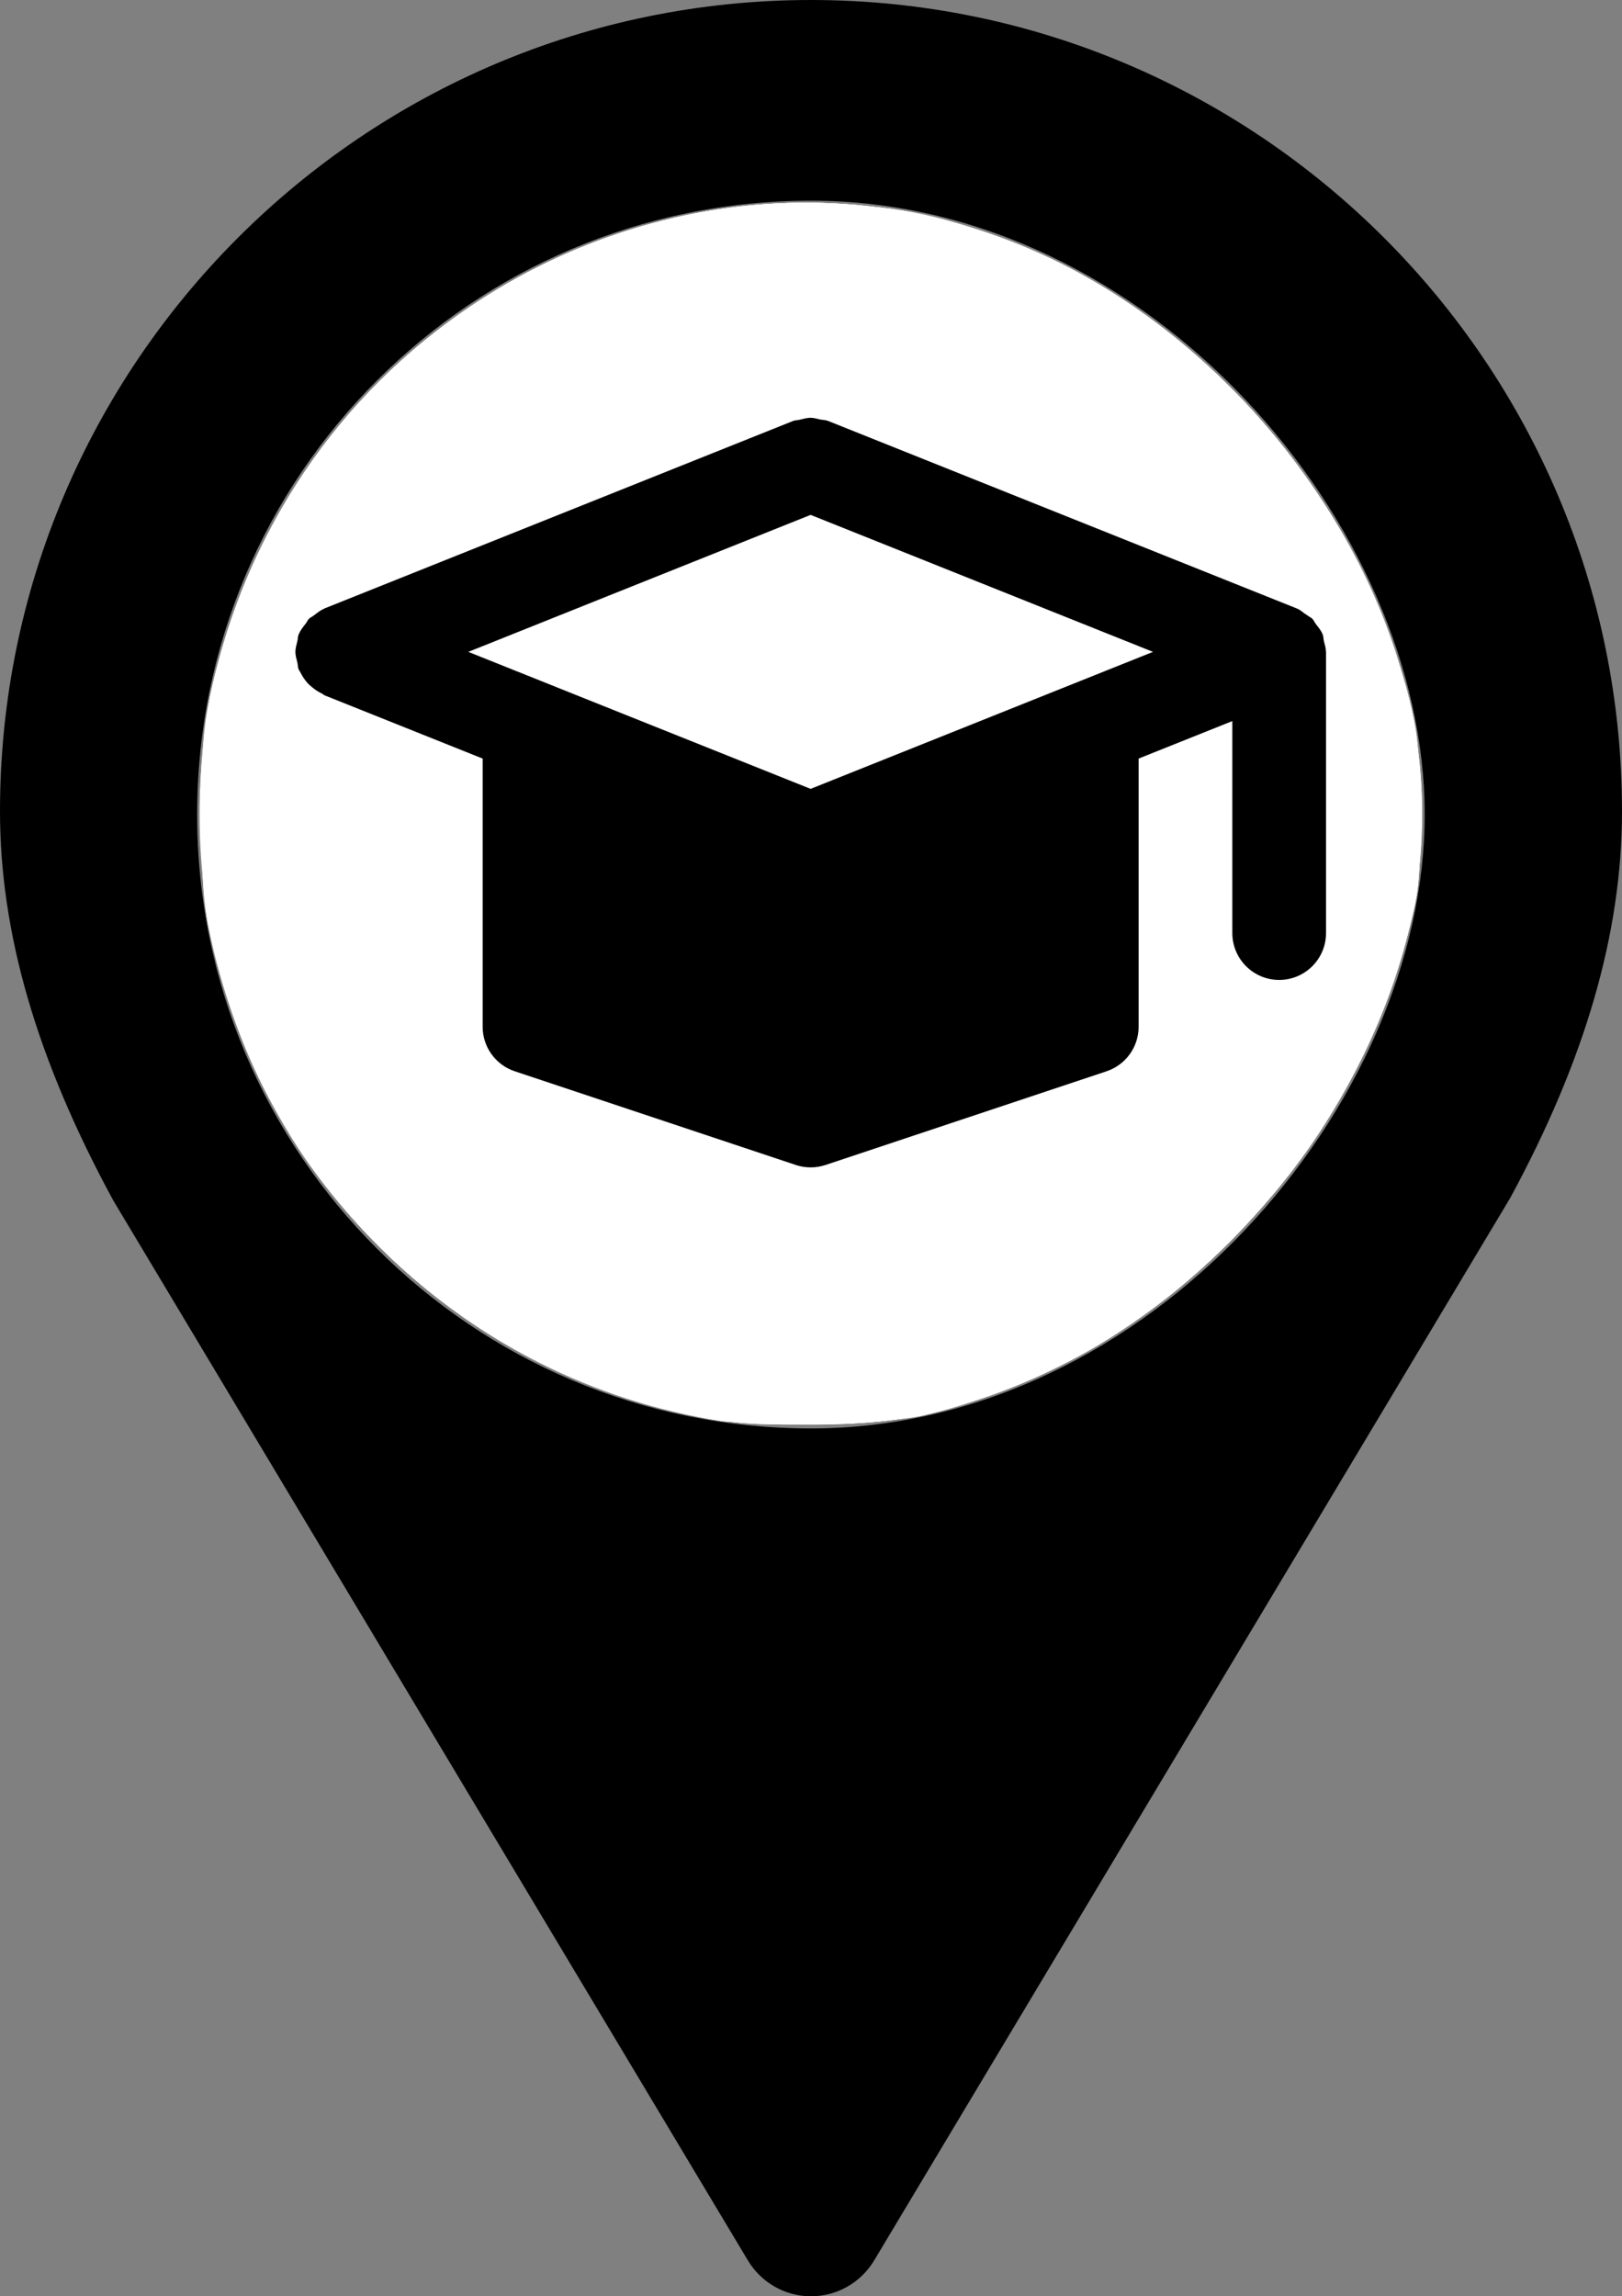 <?xml version="1.0" encoding="UTF-8" standalone="no"?>
<svg
   
   
   
   
   xmlns="http://www.w3.org/2000/svg"
   version="1.1"
   x="0px"
   y="0px"
   viewBox="0 0 78.549 111.177"
   enable-background="new 0 0 100 100"
   
   id="svg16"
   width="78.549"
   height="111.177"><rect x="0" y="0" width="78.549" height="111.177" fill="#808080" stroke="none"/><path
     d="M 39.274,0 C 17.619,0 0,17.62 0,39.276 0,45.172 1.774,51.299 5.492,58.134 l 30.729,51.311 c 0.644,1.072 1.802,1.732 3.054,1.732 1.251,0 2.411,-0.66 3.056,-1.732 L 73.133,58.005 c 3.643,-6.714 5.416,-12.84 5.416,-18.728 C 78.549,17.62 60.927,0 39.274,0 Z m 0,69.159 c -16.418,0 -29.725,-13.307 -29.725,-29.72 0,-16.416 13.307,-29.723 29.725,-29.723 16.413,0 29.72,15.712 29.72,29.723 -2.91e-4,14.01 -13.308,29.72 -29.72,29.72 z"
     id="path10"
     style="stroke-width:1.235" /><path
     style="fill:#ffffff;stroke-width:0.187"
     d="M 34.151,68.61 C 28.121,67.519 22.789,64.707 18.369,60.284 14.08,55.993 11.511,51.231 10.19,45.125 9.586,42.333 9.592,36.59 10.201,33.756 c 1.426,-6.635 4.559,-12.071 9.509,-16.5 6.968,-6.234 17.104,-8.848 25.777,-6.647 11.067,2.808 20.314,12.481 22.867,23.919 0.572,2.561 0.612,7.095 0.084,9.535 -1.349,6.242 -4.502,11.762 -9.421,16.492 -4.299,4.135 -9.06,6.753 -14.496,7.972 -2.246,0.504 -7.801,0.548 -10.371,0.083 z"
     id="path72" /><path
     style="fill:#ffffff;stroke-width:0.187"
     d="M 34.205,68.619 C 28.093,67.512 22.817,64.735 18.369,60.284 14.064,55.978 11.504,51.231 10.193,45.125 9.631,42.51 9.589,37.004 10.108,34.224 12.111,23.513 19.691,14.775 29.932,11.375 c 8.989,-2.985 17.768,-1.624 25.633,3.976 3.092,2.202 6.532,5.87 8.697,9.274 1.848,2.905 3.473,6.886 4.187,10.256 0.472,2.227 0.466,6.977 -0.012,9.183 -0.85,3.925 -2.773,8.283 -5.128,11.619 -1.63,2.31 -5.797,6.477 -8.106,8.105 -3.086,2.177 -7.002,3.914 -10.682,4.739 -2.222,0.498 -7.802,0.548 -10.317,0.092 z"
     id="path74" /><path
     style="fill:#ffffff;stroke-width:0.187"
     d="M 34.205,68.609 C 28.152,67.542 22.824,64.742 18.369,60.284 14.064,55.978 11.504,51.231 10.193,45.125 9.632,42.513 9.589,37.005 10.108,34.224 12.582,20.961 23.368,11.164 36.855,9.932 c 6.427,-0.587 12.952,1.3 18.716,5.411 3.08,2.197 6.528,5.879 8.691,9.28 1.848,2.905 3.473,6.886 4.187,10.256 0.472,2.227 0.466,6.977 -0.012,9.183 -0.853,3.938 -2.787,8.315 -5.132,11.612 -1.436,2.019 -4.385,5.17 -6.321,6.753 -3.917,3.203 -8.764,5.469 -13.386,6.259 -2.426,0.414 -6.81,0.378 -9.394,-0.077 z"
     id="path76" /><path
     style="fill:#ffffff;stroke-width:0.187"
     d="M 35.62,68.861 C 34.11,68.672 31.174,67.959 29.481,67.369 20.602,64.279 13.333,56.578 10.817,47.596 9.934,44.445 9.761,43.111 9.759,39.472 c -0.002,-3.914 0.298,-5.896 1.403,-9.282 3.225,-9.883 11.519,-17.374 21.788,-19.68 8.903,-1.999 17.78,0.424 25.146,6.864 5.116,4.473 8.972,10.994 10.353,17.507 0.466,2.198 0.469,6.978 0.006,9.138 -1.02,4.755 -3.366,9.603 -6.509,13.451 -1.747,2.139 -5.1,5.219 -7.236,6.647 -3.469,2.32 -7.4,3.937 -11.111,4.571 -1.626,0.278 -6.335,0.381 -7.979,0.175 z"
     id="path78" /><path
     style="fill:#ffffff;stroke-width:0.187"
     d="M 35.62,68.861 C 32.808,68.509 28.668,67.252 26.153,65.988 20.375,63.083 15.076,57.678 12.463,52.024 8.669,43.817 8.761,34.262 12.709,26.353 17.352,17.052 26.176,11.004 36.652,9.944 c 14.214,-1.439 28.598,9.841 31.798,24.936 0.466,2.198 0.469,6.978 0.006,9.138 -2.325,10.841 -10.809,20.356 -21.168,23.739 -2.832,0.925 -4.973,1.236 -8.28,1.203 -1.554,-0.015 -3.078,-0.06 -3.387,-0.099 z"
     id="path80" /><path
     style="fill:#ffffff;stroke-width:0.187"
     d="M 35.62,68.861 C 32.686,68.494 28.561,67.219 25.95,65.874 15.895,60.693 9.664,50.579 9.664,39.439 c 0,-11.333 6.575,-21.787 16.773,-26.668 2.323,-1.112 5.409,-2.113 7.871,-2.553 2.752,-0.492 7.452,-0.456 9.887,0.076 11.759,2.566 21.204,11.968 24.137,24.024 0.576,2.369 0.64,7.313 0.125,9.7 -2.648,12.271 -13.121,22.664 -24.858,24.669 -1.626,0.278 -6.335,0.381 -7.979,0.175 z"
     id="path82" /><path
     style="fill:#ffffff;stroke-width:0.187"
     d="M 34.683,68.712 C 25.785,67.293 17.999,61.865 13.429,53.894 9.37,46.815 8.547,37.633 11.27,29.808 14.828,19.588 23.596,12.132 34.308,10.218 c 2.767,-0.494 7.438,-0.456 9.968,0.083 11.695,2.488 21.403,12.289 24.166,24.397 0.236,1.032 0.321,2.287 0.326,4.774 0.006,3.047 -0.042,3.567 -0.496,5.382 -3.006,12.019 -13.223,21.888 -24.674,23.834 -2.123,0.361 -6.726,0.373 -8.916,0.024 z"
     id="path84" /><path
     style="fill:#ffffff;stroke-width:0.187"
     d="M 34.683,68.712 C 23.171,66.876 13.543,58.186 10.618,46.991 9.548,42.894 9.387,37.469 10.219,33.538 12.461,22.946 20.119,14.463 30.373,11.213 c 3.292,-1.043 5.175,-1.326 8.808,-1.324 3.562,0.003 5.643,0.339 8.656,1.398 8.974,3.155 16.41,10.718 19.606,19.943 1.108,3.198 1.34,4.648 1.335,8.335 -0.004,2.919 -0.06,3.5 -0.506,5.288 -1.568,6.286 -4.929,11.82 -10.027,16.507 -4.112,3.78 -9.588,6.515 -14.706,7.345 -2.1,0.341 -6.739,0.344 -8.855,0.007 z"
     id="path86" /><path
     style="fill:#ffffff;stroke-width:0.187"
     d="M 34.683,68.711 C 26.878,67.463 19.736,63.009 15.03,56.455 12.77,53.307 10.925,48.92 10.093,44.719 9.584,42.15 9.637,36.211 10.191,33.634 12.185,24.371 18.086,16.791 26.437,12.767 c 5.748,-2.77 12.047,-3.623 17.933,-2.428 10.259,2.082 19.469,10.421 23.076,20.892 1.123,3.26 1.34,4.643 1.323,8.428 -0.014,3.125 -0.057,3.532 -0.581,5.528 -1.239,4.721 -3.551,9.168 -6.631,12.753 -5.065,5.895 -11.425,9.695 -18.018,10.765 -2.102,0.341 -6.741,0.344 -8.855,0.006 z"
     id="path88" /><path
     style="fill:#ffffff;stroke-width:0.187"
     d="m 34.589,68.724 c -6.565,-1.161 -12.17,-4.139 -16.685,-8.865 -4.013,-4.201 -6.408,-8.747 -7.73,-14.671 -0.336,-1.504 -0.397,-2.391 -0.397,-5.716 -2.4e-5,-3.353 0.061,-4.217 0.412,-5.837 2.011,-9.281 7.923,-16.879 16.237,-20.866 8.661,-4.154 17.988,-3.919 26.155,0.657 6.196,3.472 11.653,9.648 14.213,16.085 1.665,4.187 2.229,7.321 2.03,11.275 -0.462,9.168 -6.786,19.017 -15.624,24.333 -2.325,1.398 -5.476,2.665 -8.49,3.413 -1.671,0.414 -8.167,0.538 -10.12,0.193 z"
     id="path90" /><path
     style="fill:#ffffff;stroke-width:0.187"
     d="M 34.914,68.795 C 22.523,66.851 12.599,57.293 10.103,44.899 9.585,42.327 9.632,36.218 10.19,33.634 12.724,21.901 21.64,12.88 33.118,10.435 c 11.823,-2.518 23.643,2.775 30.944,13.857 4.61,6.998 5.953,14.921 3.762,22.208 -2.839,9.446 -10.667,17.804 -19.648,20.981 -3.331,1.178 -4.358,1.351 -8.433,1.421 -2.061,0.035 -4.234,-0.012 -4.829,-0.105 z"
     id="path96" /><path
     style="fill:#ffffff;stroke-width:0.187"
     d="M 34.874,68.791 C 22.517,66.865 12.6,57.301 10.103,44.899 c -0.517,-2.568 -0.471,-8.682 0.085,-11.257 1.709,-7.91 6.168,-14.538 12.688,-18.86 8.506,-5.639 18.808,-6.53 27.736,-2.4 7.647,3.538 14.208,10.92 16.925,19.046 1.675,5.009 1.774,10.137 0.29,15.063 -2.855,9.481 -10.649,17.804 -19.652,20.988 -3.331,1.178 -4.358,1.351 -8.433,1.421 -2.061,0.035 -4.252,-0.014 -4.869,-0.11 z"
     id="path98" /><g
     id="g16"
     transform="matrix(2.269,0,0,2.269,-33.351,-27.433)"><path
       d="m 42.393,25.081 c -0.004,-0.002 -0.009,-0.003 -0.013,-0.004 -0.003,-0.001 -0.005,-0.004 -0.008,-0.005 l -10,-4 c -0.056,-0.022 -0.113,-0.019 -0.17,-0.031 -0.067,-0.014 -0.133,-0.036 -0.2,-0.036 -0.082,-3.06e-4 -0.164,0.024 -0.247,0.044 -0.042,0.011 -0.085,0.006 -0.127,0.023 l -10,4 c -0.004,0.002 -0.007,0.005 -0.011,0.007 -0.085,0.036 -0.153,0.092 -0.223,0.146 -0.033,0.025 -0.072,0.04 -0.101,0.069 -0.029,0.029 -0.042,0.067 -0.067,0.099 -0.055,0.07 -0.112,0.139 -0.148,0.226 -0.002,0.004 -0.005,0.006 -0.007,0.01 -0.018,0.046 -0.014,0.093 -0.025,0.139 -0.019,0.078 -0.043,0.155 -0.043,0.232 -6.1e-5,0.077 0.024,0.155 0.043,0.232 0.011,0.046 0.007,0.093 0.025,0.139 0.002,0.004 0.005,0.008 0.007,0.012 0.008,0.02 0.022,0.034 0.031,0.053 0.043,0.087 0.096,0.167 0.162,0.239 0.024,0.026 0.052,0.048 0.079,0.071 0.066,0.058 0.141,0.107 0.223,0.146 0.02,0.01 0.034,0.027 0.055,0.036 L 25,28.277 V 34 c 0,0.431 0.275,0.812 0.684,0.949 l 6,2 C 31.787,36.983 31.893,37 32,37 c 0.107,0 0.213,-0.017 0.316,-0.051 l 6,-2 C 38.725,34.812 39,34.431 39,34 v -5.723 l 2,-0.8 V 32 c 0,0.552 0.448,1 1,1 0.552,0 1,-0.448 1,-1 V 26.021 26.018 26 c 0,-0.003 -0.002,-0.005 -0.002,-0.008 -7.32e-4,-0.078 -0.026,-0.15 -0.044,-0.224 -0.011,-0.046 -0.007,-0.093 -0.025,-0.139 -0.001,-0.003 -0.004,-0.005 -0.005,-0.008 -0.002,-0.004 -0.002,-0.008 -0.004,-0.012 -0.032,-0.075 -0.086,-0.135 -0.135,-0.2 -0.004,-0.005 -0.007,-0.011 -0.011,-0.017 -0.024,-0.031 -0.038,-0.07 -0.066,-0.098 -7.94e-4,-7.93e-4 -0.001,-0.002 -0.002,-0.002 -0.026,-0.026 -0.063,-0.039 -0.092,-0.062 -0.02,-0.016 -0.042,-0.029 -0.064,-0.043 -0.053,-0.036 -0.098,-0.081 -0.157,-0.106 z M 32,28.923 24.693,26 32,23.077 39.307,26 Z"
       id="path12" /></g></svg>
